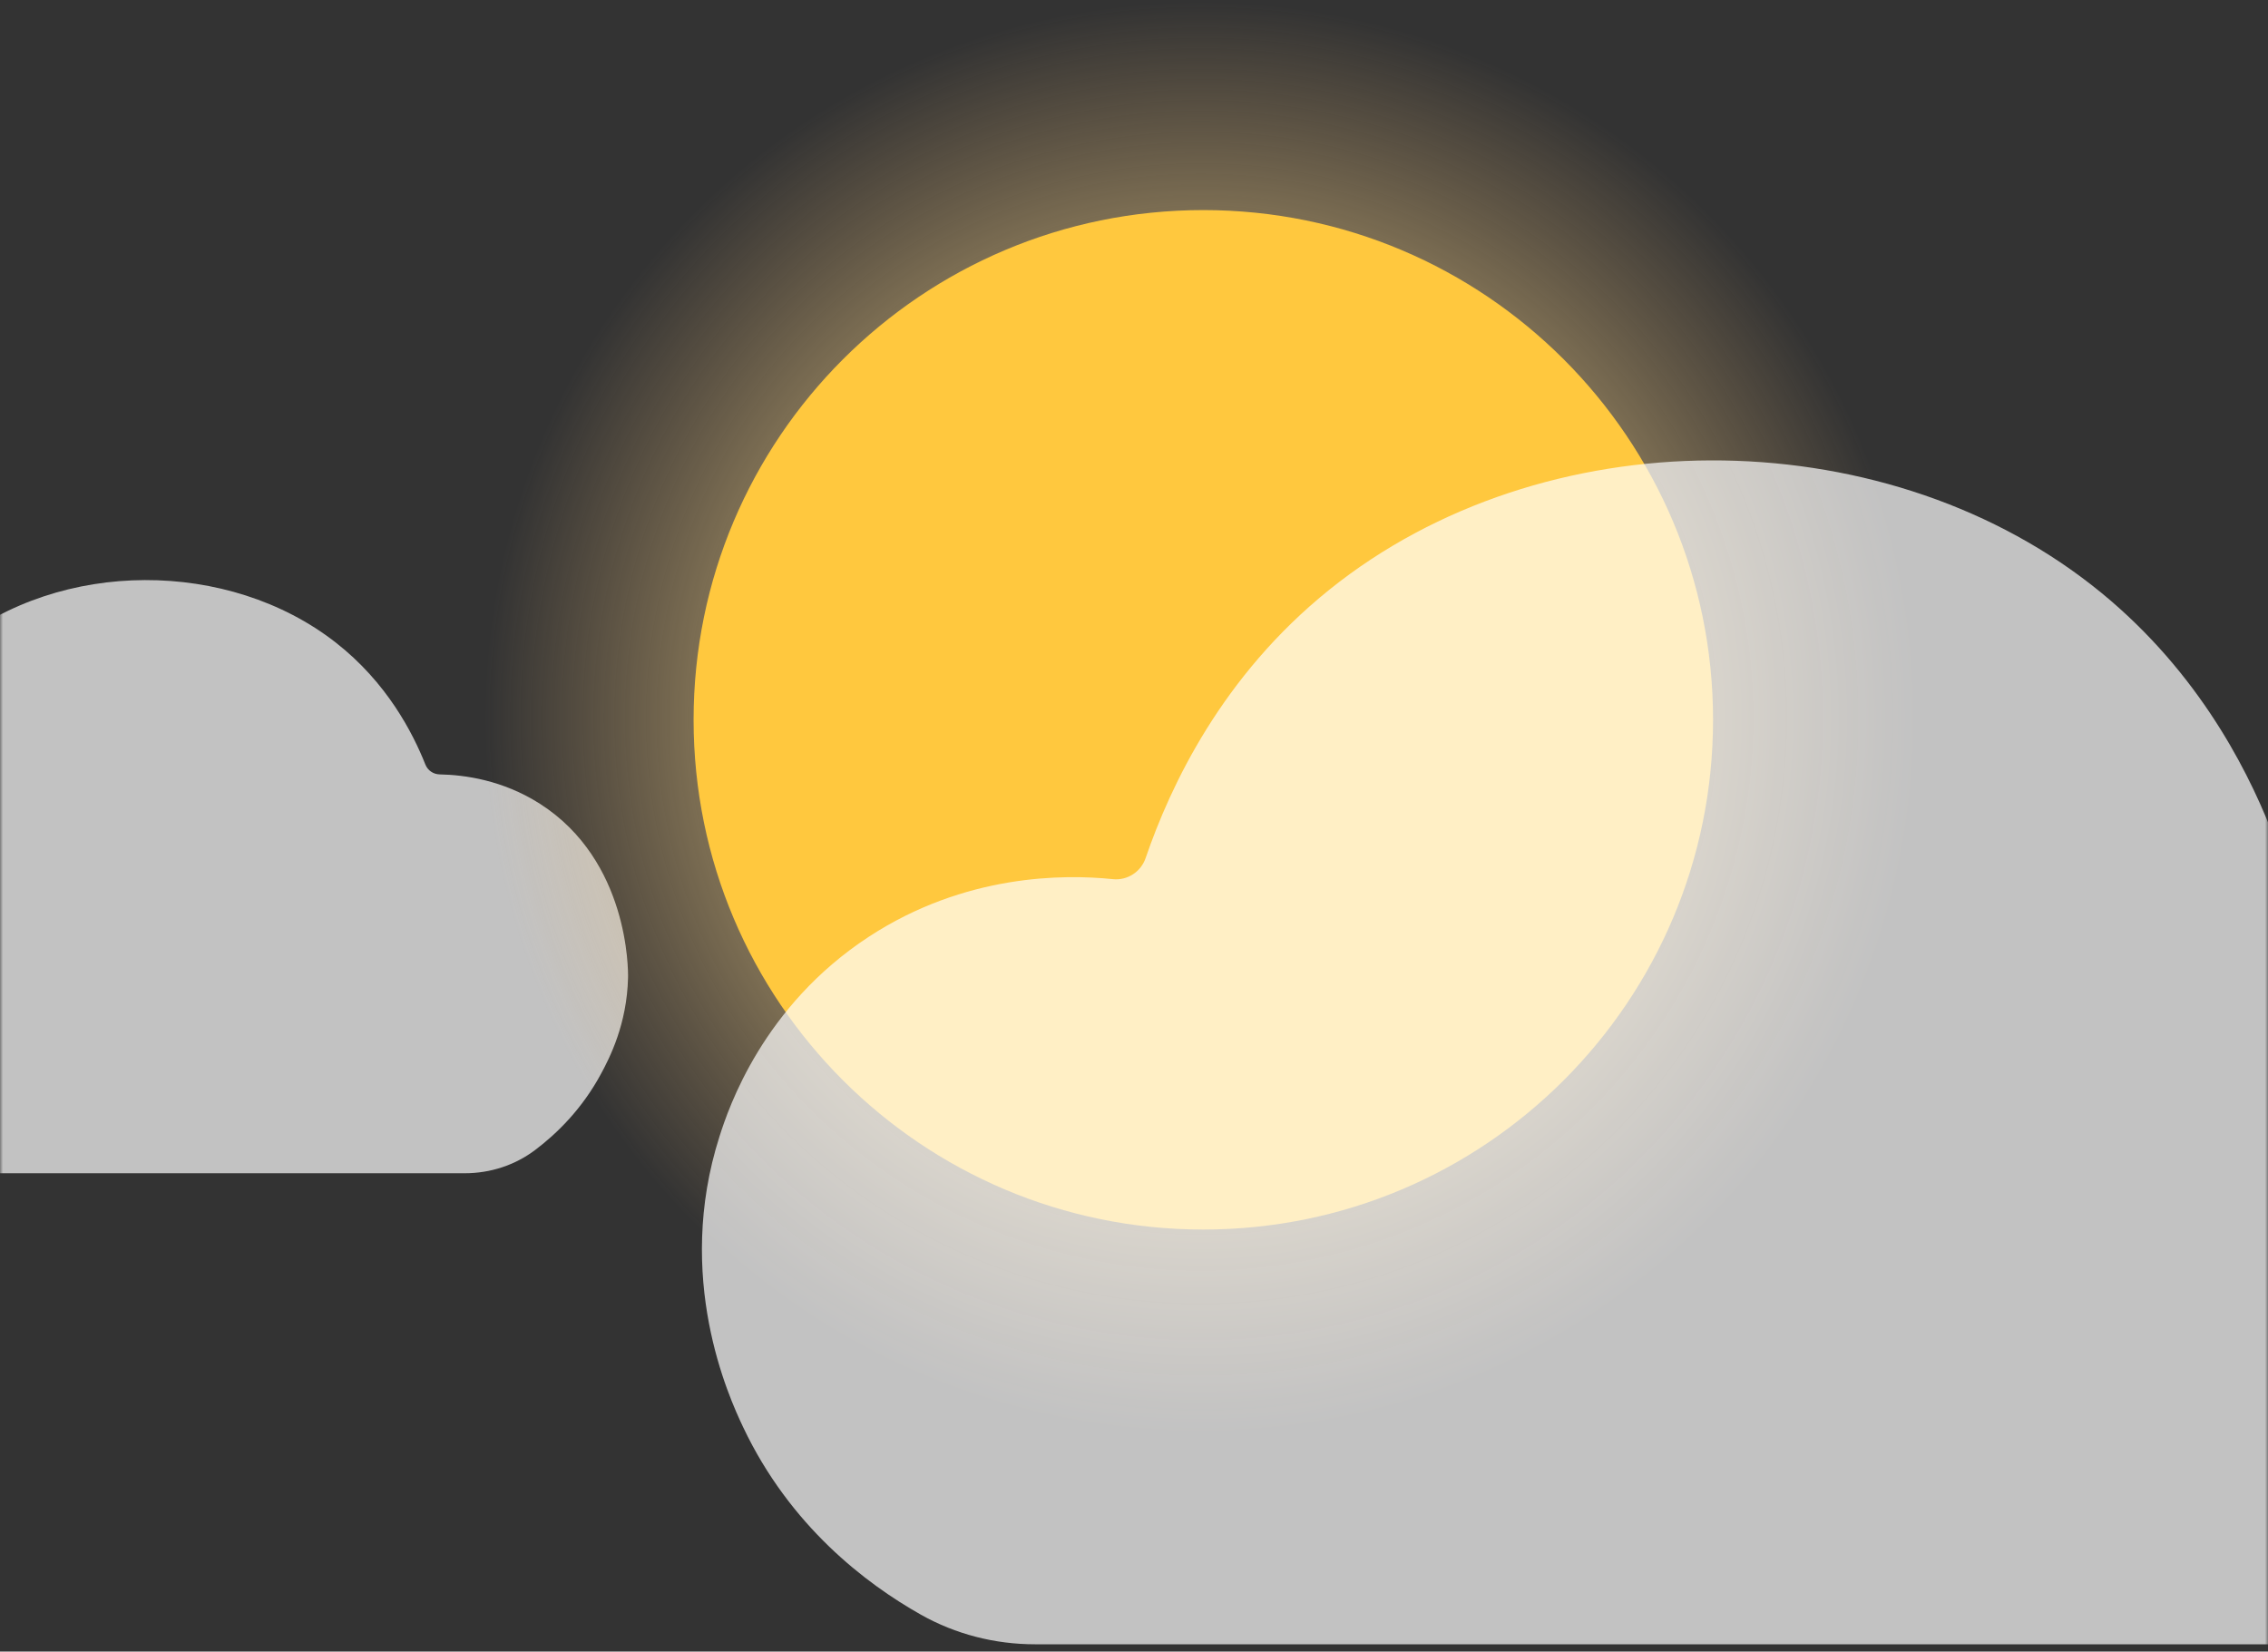 <svg width="390" height="284" viewBox="0 0 390 284" fill="none" xmlns="http://www.w3.org/2000/svg">
<rect x="0" y="0" width="390" height="284" fill="#333333" stroke="none"/>
<mask id="mask0_9_123" style="mask-type:alpha" maskUnits="userSpaceOnUse" x="0" y="0" width="390" height="284">
<rect width="390" height="284" fill="#D9D9D9"/>
</mask>
<g mask="url(#mask0_9_123)">
<path opacity="0.7" d="M103.426 184.51C100.15 190.644 95.787 194.912 92.019 197.754C88.553 200.371 84.294 201.75 79.941 201.75H27.2C7.029 201.75 -13.142 201.75 -33.304 201.75C-36.75 201.75 -40.141 200.887 -43.134 199.199C-47.894 196.516 -54.409 191.554 -58.442 183.056C-59.707 180.392 -64.372 170.149 -60.481 157.983C-59.698 155.516 -56.751 146.765 -47.62 140.79C-39.328 135.368 -30.782 135.396 -26.599 135.828C-25.343 135.959 -24.181 135.199 -23.775 134.018C-21.622 127.742 -17.184 118.316 -7.939 110.887C10.495 96.066 39.344 96.151 57.702 110.465C66.531 117.349 70.97 125.998 73.151 131.476C73.557 132.489 74.52 133.145 75.616 133.164C79.828 133.248 86.419 134.111 92.85 138.22C108.139 147.994 108.025 166.857 107.997 168.104C107.818 176.143 104.786 181.968 103.436 184.491L103.426 184.51Z" fill="white"/>
<path d="M206.467 246.934C274.656 246.934 329.934 191.656 329.934 123.467C329.934 55.278 274.656 0 206.467 0C138.278 0 83 55.278 83 123.467C83 191.656 138.278 246.934 206.467 246.934Z" fill="url(#paint0_radial_9_123)"/>
<path d="M206.921 211.43C255.33 211.43 294.573 172.186 294.573 123.778C294.573 75.369 255.33 36.125 206.921 36.125C158.512 36.125 119.269 75.369 119.269 123.778C119.269 172.186 158.512 211.43 206.921 211.43Z" fill="#FFC83E"/>
<path opacity="0.7" d="M450.872 248.34C444.332 260.584 435.625 269.102 428.104 274.775C421.187 279.998 412.687 282.75 403.998 282.75H298.733C258.474 282.75 218.215 282.75 177.975 282.75C171.096 282.75 164.329 281.028 158.355 277.658C148.855 272.304 135.85 262.4 127.802 245.439C125.277 240.122 115.966 219.678 123.731 195.397C125.296 190.473 131.176 173.006 149.402 161.081C165.95 150.26 183.008 150.316 191.357 151.177C193.864 151.439 196.182 149.923 196.993 147.564C201.29 135.04 210.148 116.225 228.6 101.397C265.391 71.818 322.971 71.986 359.611 100.555C377.234 114.296 386.093 131.557 390.446 142.491C391.257 144.512 393.179 145.823 395.366 145.86C403.772 146.029 416.928 147.751 429.763 155.951C460.278 175.459 460.051 213.107 459.995 215.597C459.637 231.641 453.587 243.267 450.891 248.303L450.872 248.34Z" fill="white"/>
</g>
<defs>
<radialGradient id="paint0_radial_9_123" cx="0" cy="0" r="1" gradientUnits="userSpaceOnUse" gradientTransform="translate(206.467 123.467) scale(123.467)">
<stop offset="0.15" stop-color="#F4E199"/>
<stop offset="0.23" stop-color="#F3DE96" stop-opacity="0.94"/>
<stop offset="0.39" stop-color="#F1D891" stop-opacity="0.78"/>
<stop offset="0.62" stop-color="#EFCE88" stop-opacity="0.51"/>
<stop offset="0.89" stop-color="#ECC07C" stop-opacity="0.15"/>
<stop offset="1" stop-color="#EBBB77" stop-opacity="0"/>
</radialGradient>
</defs>
</svg>

